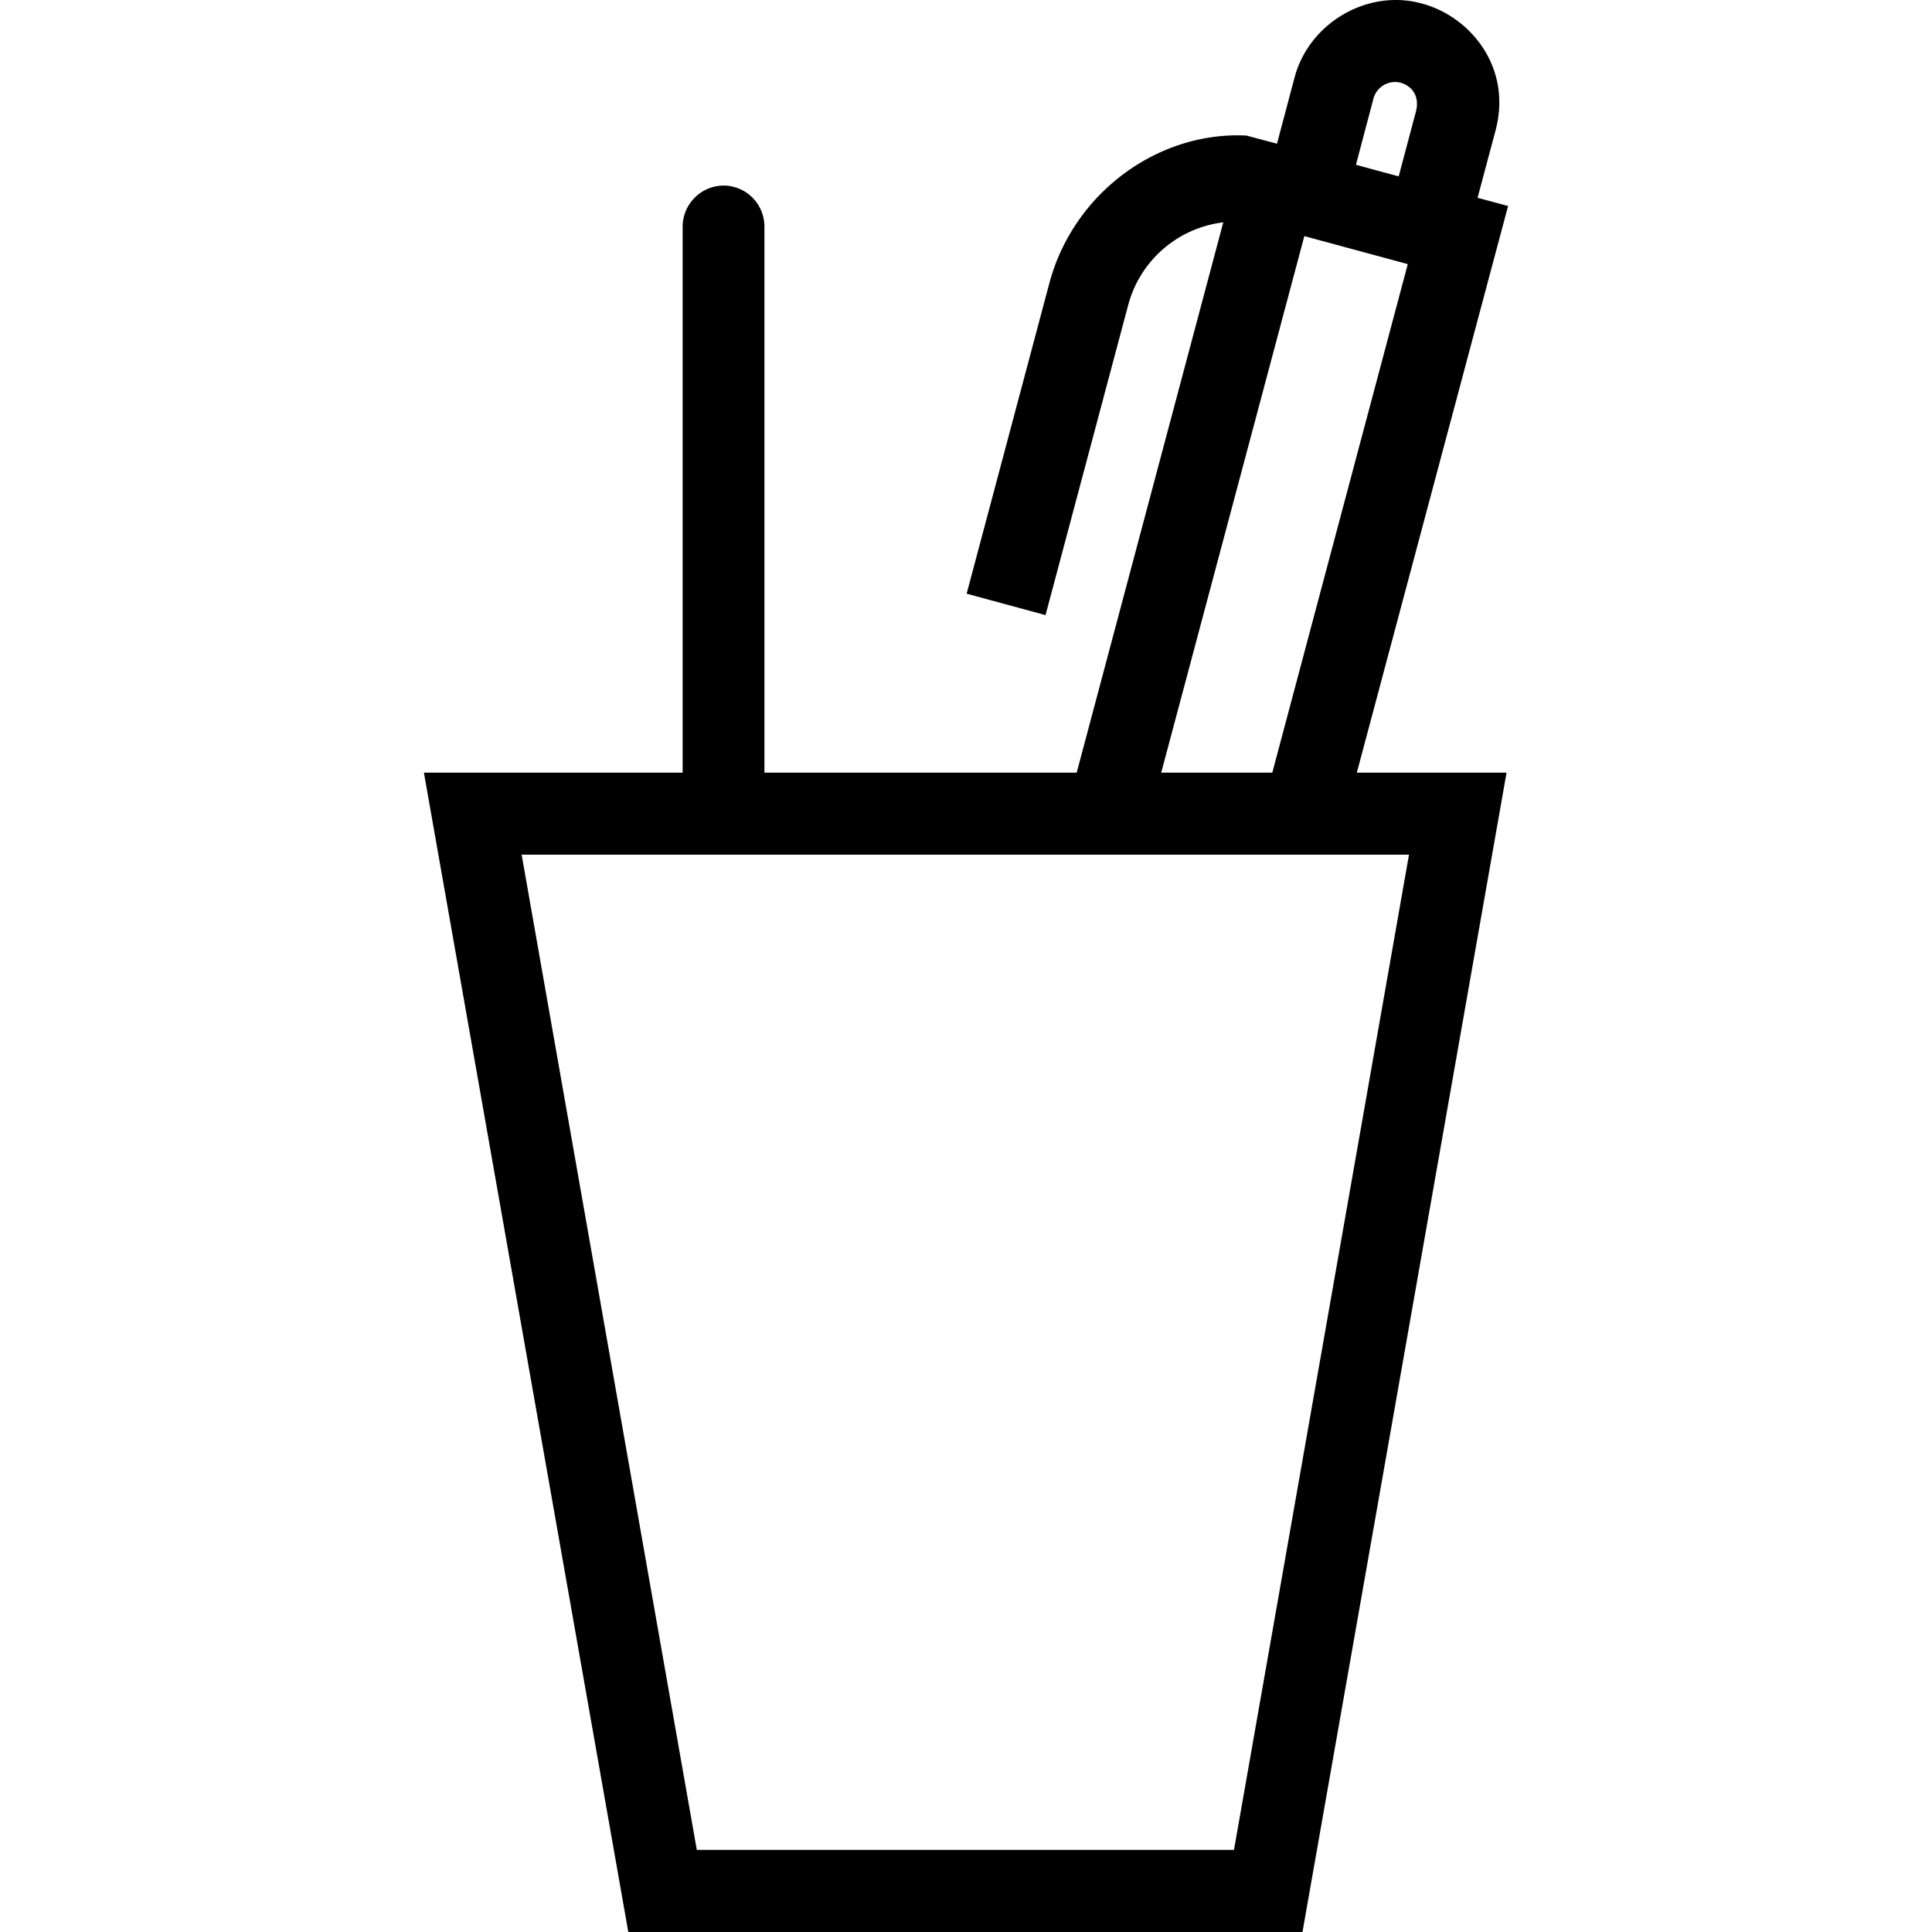 <svg xmlns="http://www.w3.org/2000/svg" width="32" height="32" viewBox="0 0 24 24">
    <path d="M18.734 2.559l-.379-.102.22-.824c.218-.793-.31-1.43-.915-1.59-.672-.184-1.398.242-1.578.918l-.219.824-.379-.101c-1.105-.055-2.152.718-2.449 1.836l-1.027 3.855.98.266 1.028-3.856a1.397 1.397 0 0 1 1.18-1.023l-1.821 6.836H9.496V2.816a.51.51 0 0 0-.508-.511.513.513 0 0 0-.508.511v6.782H5.266L7.805 24h8.375l2.535-14.402h-1.86zm-1.672-1.336a.279.279 0 0 1 .336-.196c.125.036.235.145.196.34l-.219.824-.531-.144zm-.859 1.71l1.285.348-1.683 6.317h-1.38zm1.3 7.684L15.329 22.98H8.656L6.48 10.617zm0 0"/>
</svg>
